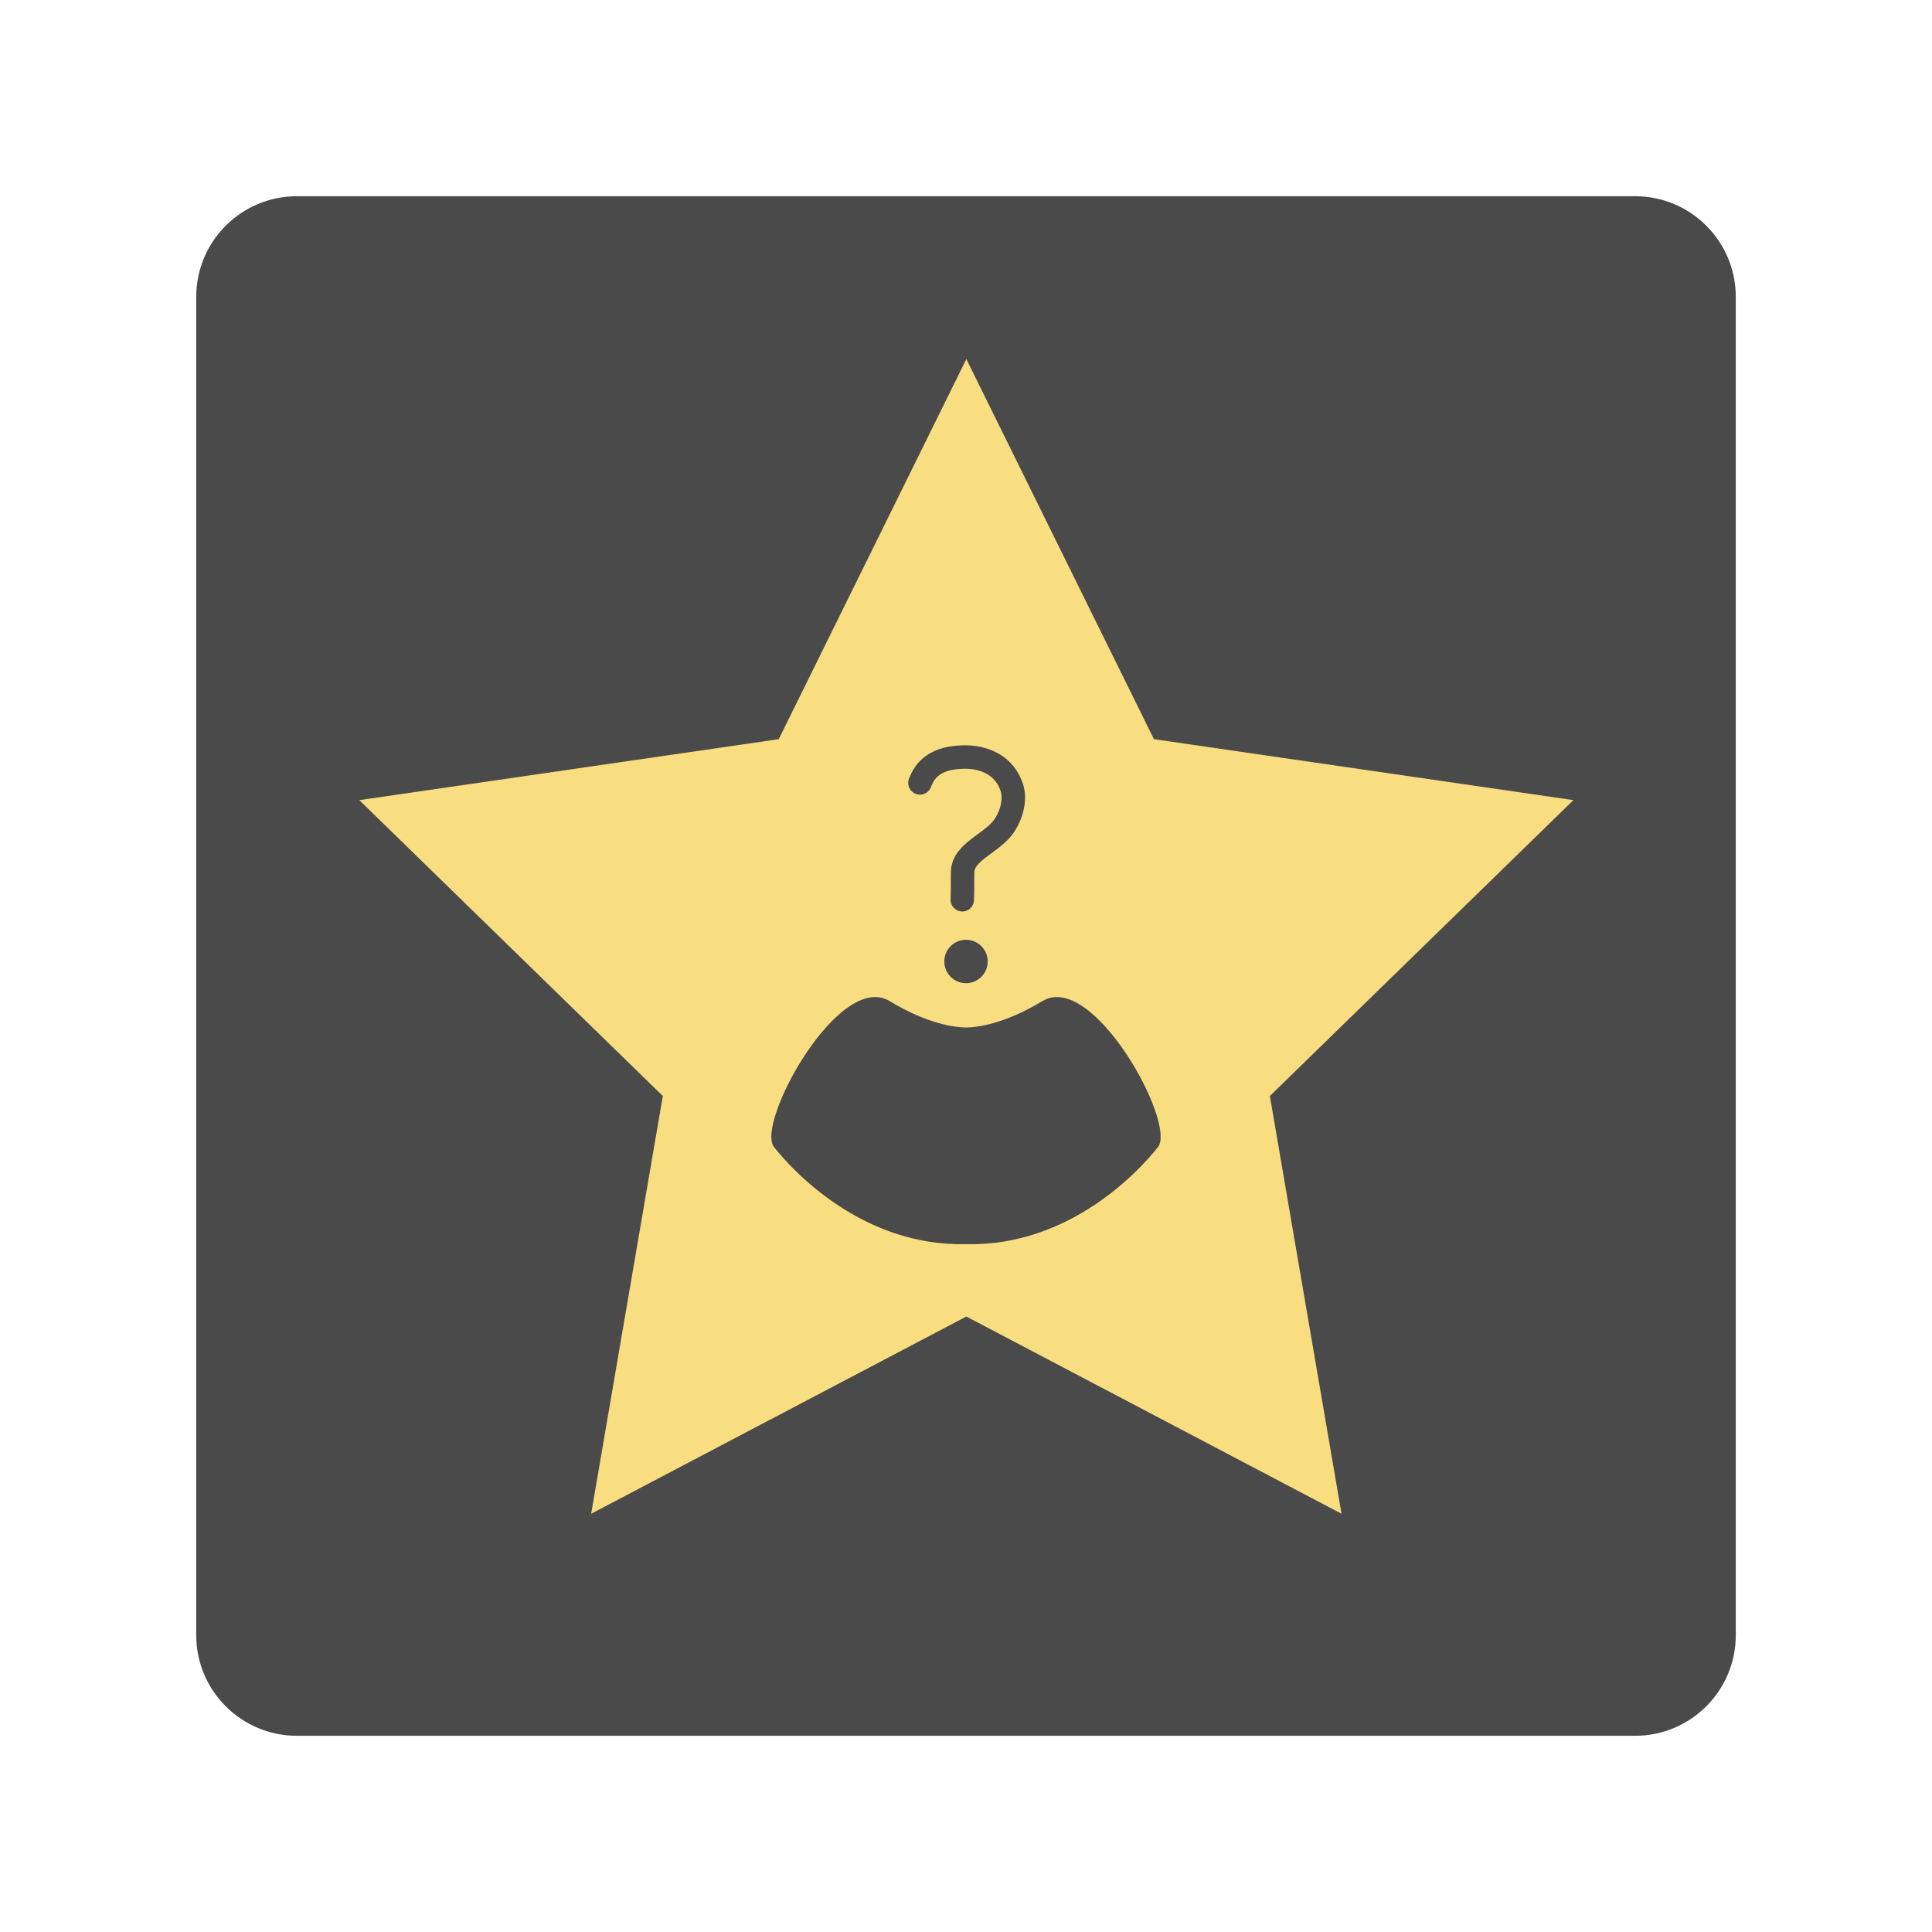 <?xml version="1.0" encoding="UTF-8" standalone="no"?>
<!DOCTYPE svg PUBLIC "-//W3C//DTD SVG 1.1//EN" "http://www.w3.org/Graphics/SVG/1.1/DTD/svg11.dtd">
<svg width="100%" height="100%" viewBox="0 0 192 192" version="1.1" xmlns="http://www.w3.org/2000/svg" xmlns:xlink="http://www.w3.org/1999/xlink" xml:space="preserve" xmlns:serif="http://www.serif.com/" style="fill-rule:evenodd;clip-rule:evenodd;stroke-linecap:round;stroke-linejoin:round;stroke-miterlimit:1.5;">
    <g id="Layer2">
        <g transform="matrix(1,0,0,1,8,8)">
            <path d="M164.5,21.5C164.5,15.981 160.019,11.5 154.5,11.5L21.5,11.5C15.981,11.5 11.5,15.981 11.5,21.5L11.5,154.5C11.5,160.019 15.981,164.5 21.5,164.5L154.5,164.5C160.019,164.5 164.5,160.019 164.5,154.5L164.5,21.5Z" style="fill:rgb(74,74,74);"/>
        </g>
        <g transform="matrix(1.028,0,0,1.028,-22.494,-13.005)">
            <path d="M115.3,47.363L133.434,84.108L173.985,90.001L144.642,118.603L151.569,158.989L115.3,139.921L79.03,158.989L85.957,118.603L56.614,90.001L97.165,84.108L115.3,47.363Z" style="fill:rgb(249,222,129);"/>
        </g>
        <g transform="matrix(1,0,0,1,0.495,0.399)">
            <path d="M95.505,101.713C96.562,101.701 99.262,101.404 103.104,99.085C108.128,96.054 116.434,111.229 114.588,113.587C112.771,115.908 105.801,123.495 95.505,123.243C85.209,123.495 78.239,115.908 76.422,113.587C74.577,111.229 82.882,96.054 87.906,99.085C91.748,101.404 94.448,101.701 95.505,101.713Z" style="fill:rgb(74,74,74);"/>
        </g>
        <g transform="matrix(1,0,0,1,-0.02,-0.349)">
            <circle cx="96.02" cy="95.9" r="2.157" style="fill:rgb(74,74,74);"/>
        </g>
        <path d="M91.422,77.806C91.751,77.008 92.432,75.32 95.67,75.234C97.838,75.176 99.826,76.059 100.552,78.259C100.886,79.271 100.668,80.704 99.85,81.983C98.691,83.794 95.698,84.597 95.664,86.664C95.635,88.366 95.68,87.803 95.63,89.417" style="fill:none;stroke:rgb(74,74,74);stroke-width:2.33px;"/>
    </g>
</svg>
